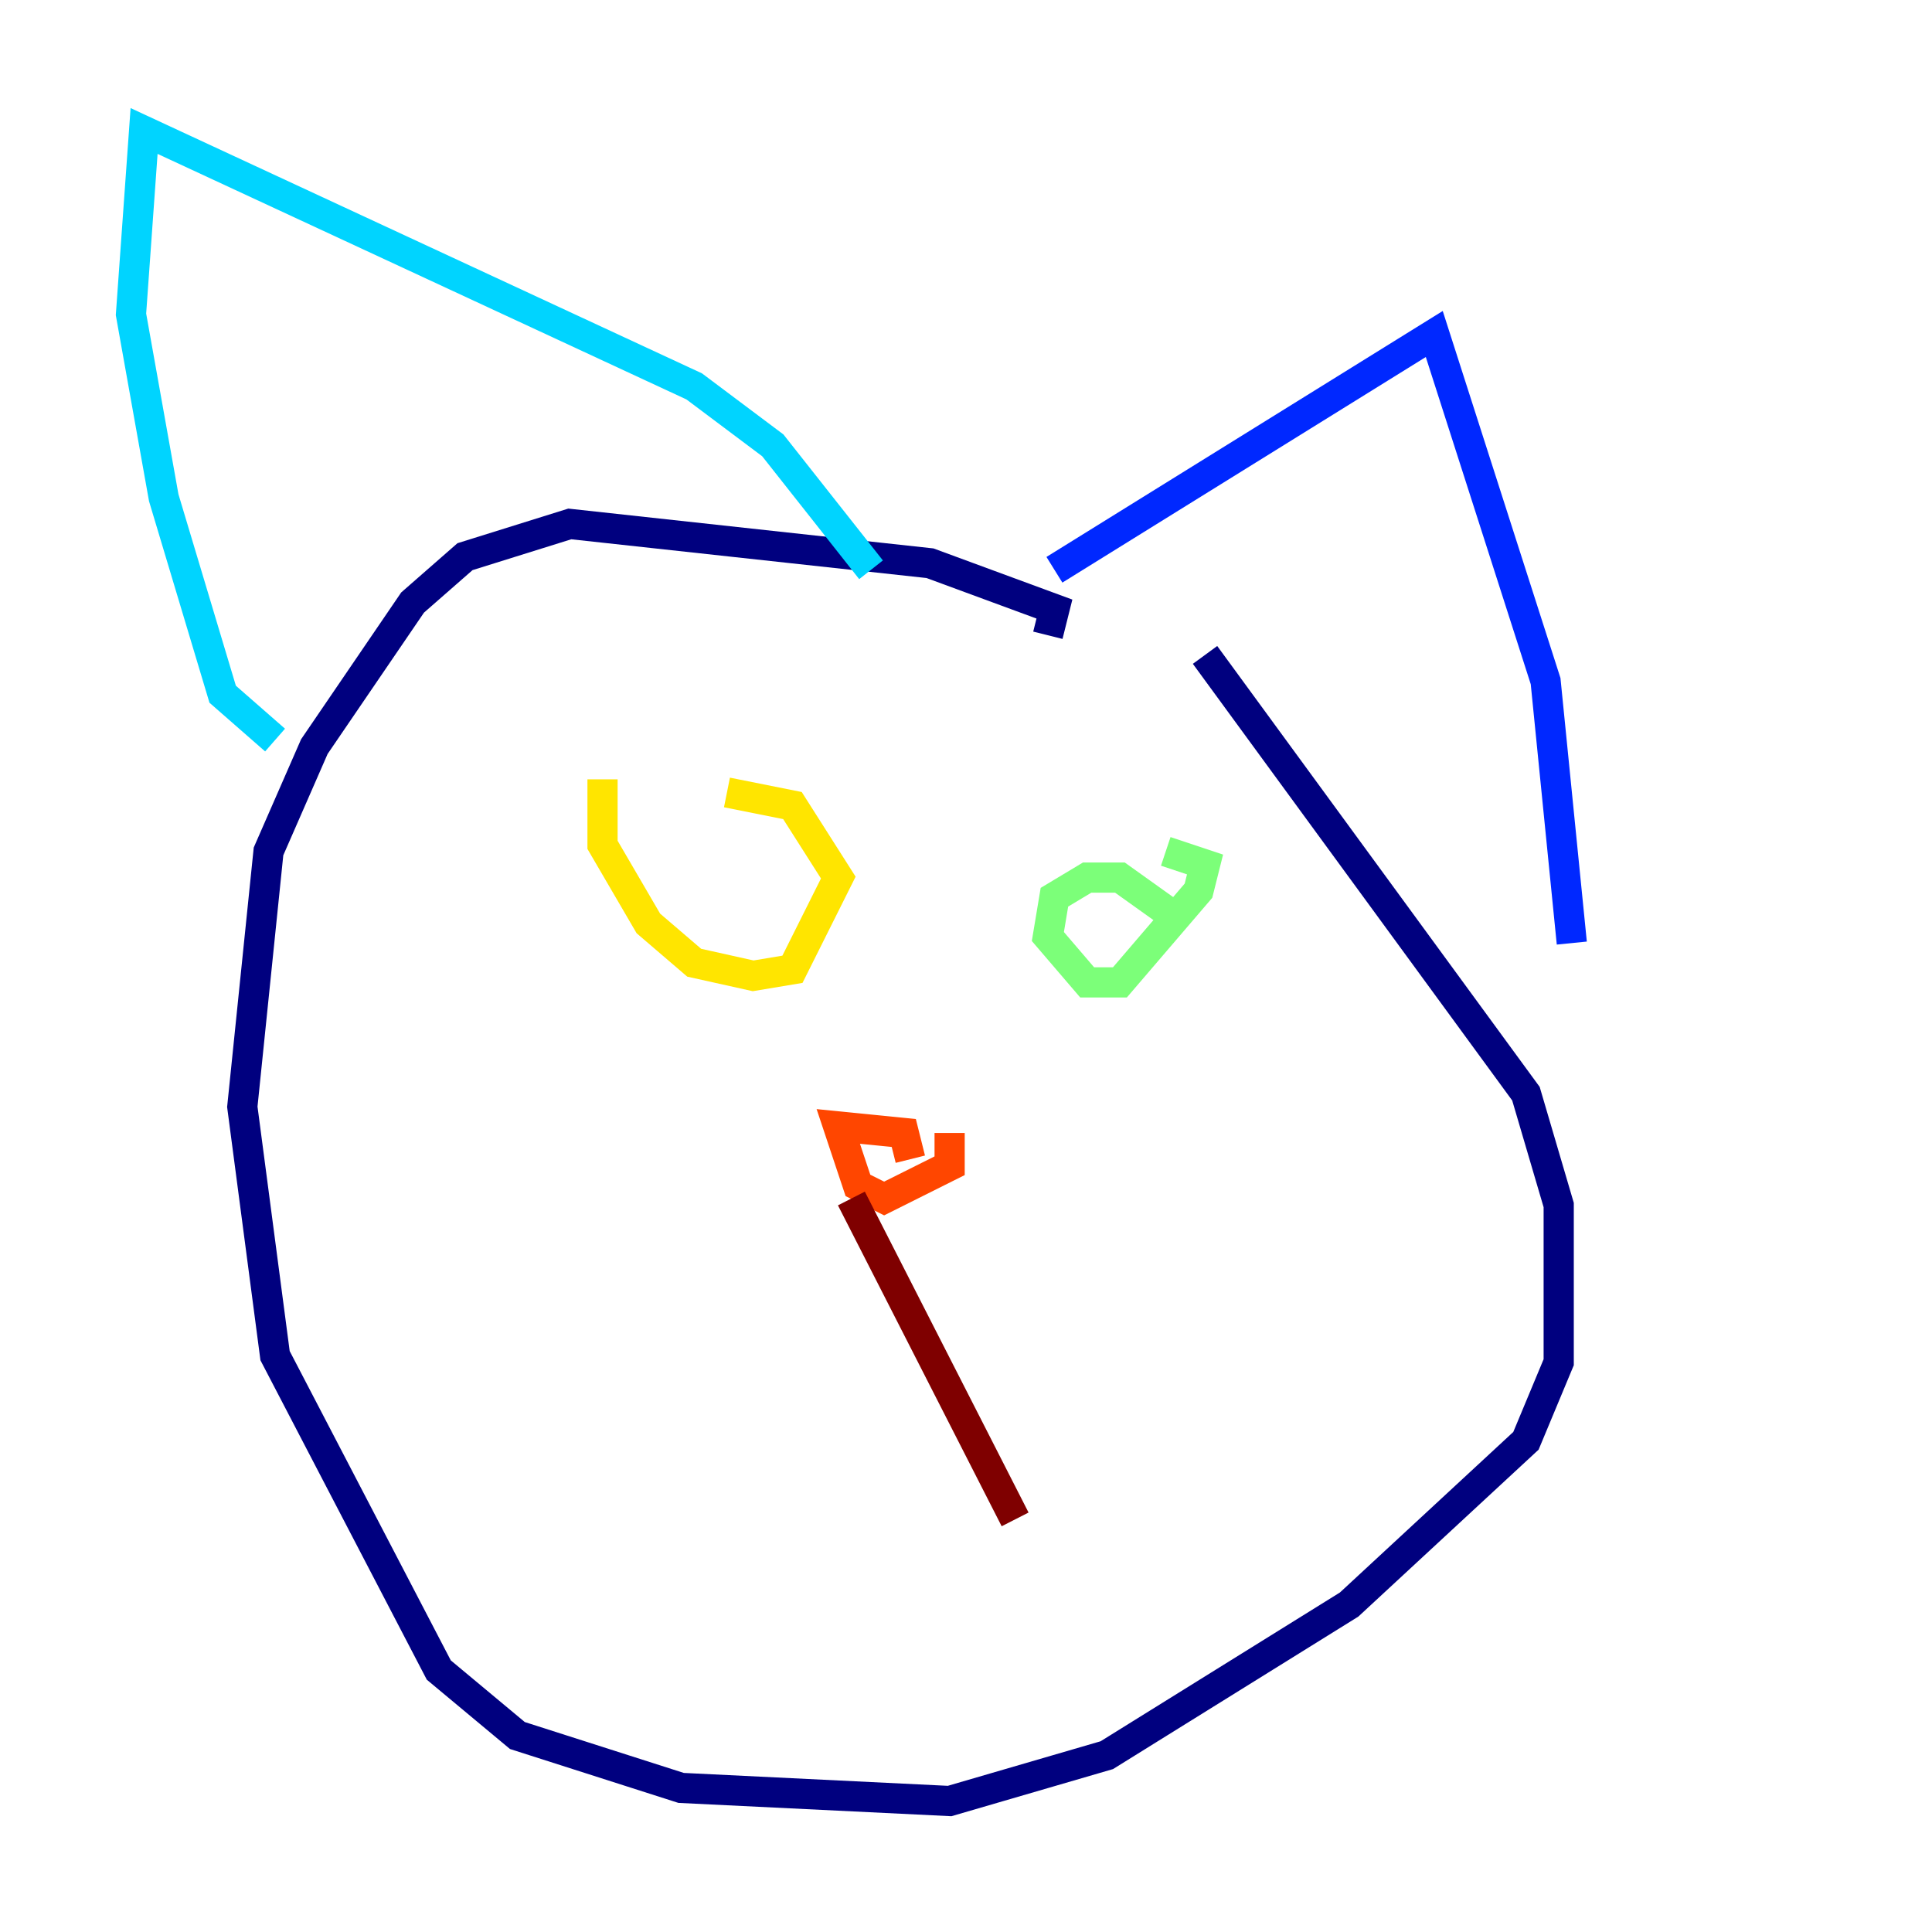 <?xml version="1.0" encoding="utf-8" ?>
<svg baseProfile="tiny" height="128" version="1.2" viewBox="0,0,128,128" width="128" xmlns="http://www.w3.org/2000/svg" xmlns:ev="http://www.w3.org/2001/xml-events" xmlns:xlink="http://www.w3.org/1999/xlink"><defs /><polyline fill="none" points="69.424,42.088 69.858,40.352 61.614,37.315 37.749,34.712 30.807,36.881 27.336,39.919 20.827,49.464 17.79,56.407 16.054,73.329 18.224,89.817 29.071,110.644 34.278,114.983 45.125,118.454 62.915,119.322 73.329,116.285 89.383,106.305 101.098,95.458 103.268,90.251 103.268,79.837 101.098,72.461 79.837,43.39" stroke="#00007f" stroke-width="2" /><polyline fill="none" points="69.858,37.749 95.024,22.129 102.4,45.125 104.136,62.481" stroke="#0028ff" stroke-width="2" /><polyline fill="none" points="57.709,37.749 51.2,29.505 45.993,25.6 9.546,8.678 8.678,20.827 10.848,32.976 14.752,45.993 18.224,49.031" stroke="#00d4ff" stroke-width="2" /><polyline fill="none" points="77.234,60.312 74.197,58.142 72.027,58.142 69.858,59.444 69.424,62.047 72.027,65.085 74.197,65.085 79.403,59.01 79.837,57.275 77.234,56.407" stroke="#7cff79" stroke-width="2" /><polyline fill="none" points="39.919,51.634 39.919,55.973 42.956,61.18 45.993,63.783 49.898,64.651 52.502,64.217 55.539,58.142 52.502,53.37 48.163,52.502" stroke="#ffe500" stroke-width="2" /><polyline fill="none" points="60.312,76.8 59.878,75.064 55.539,74.63 56.841,78.536 58.576,79.403 62.915,77.234 62.915,75.064" stroke="#ff4600" stroke-width="2" /><polyline fill="none" points="56.407,79.403 67.254,100.664" stroke="#7f0000" stroke-width="2" /></svg>